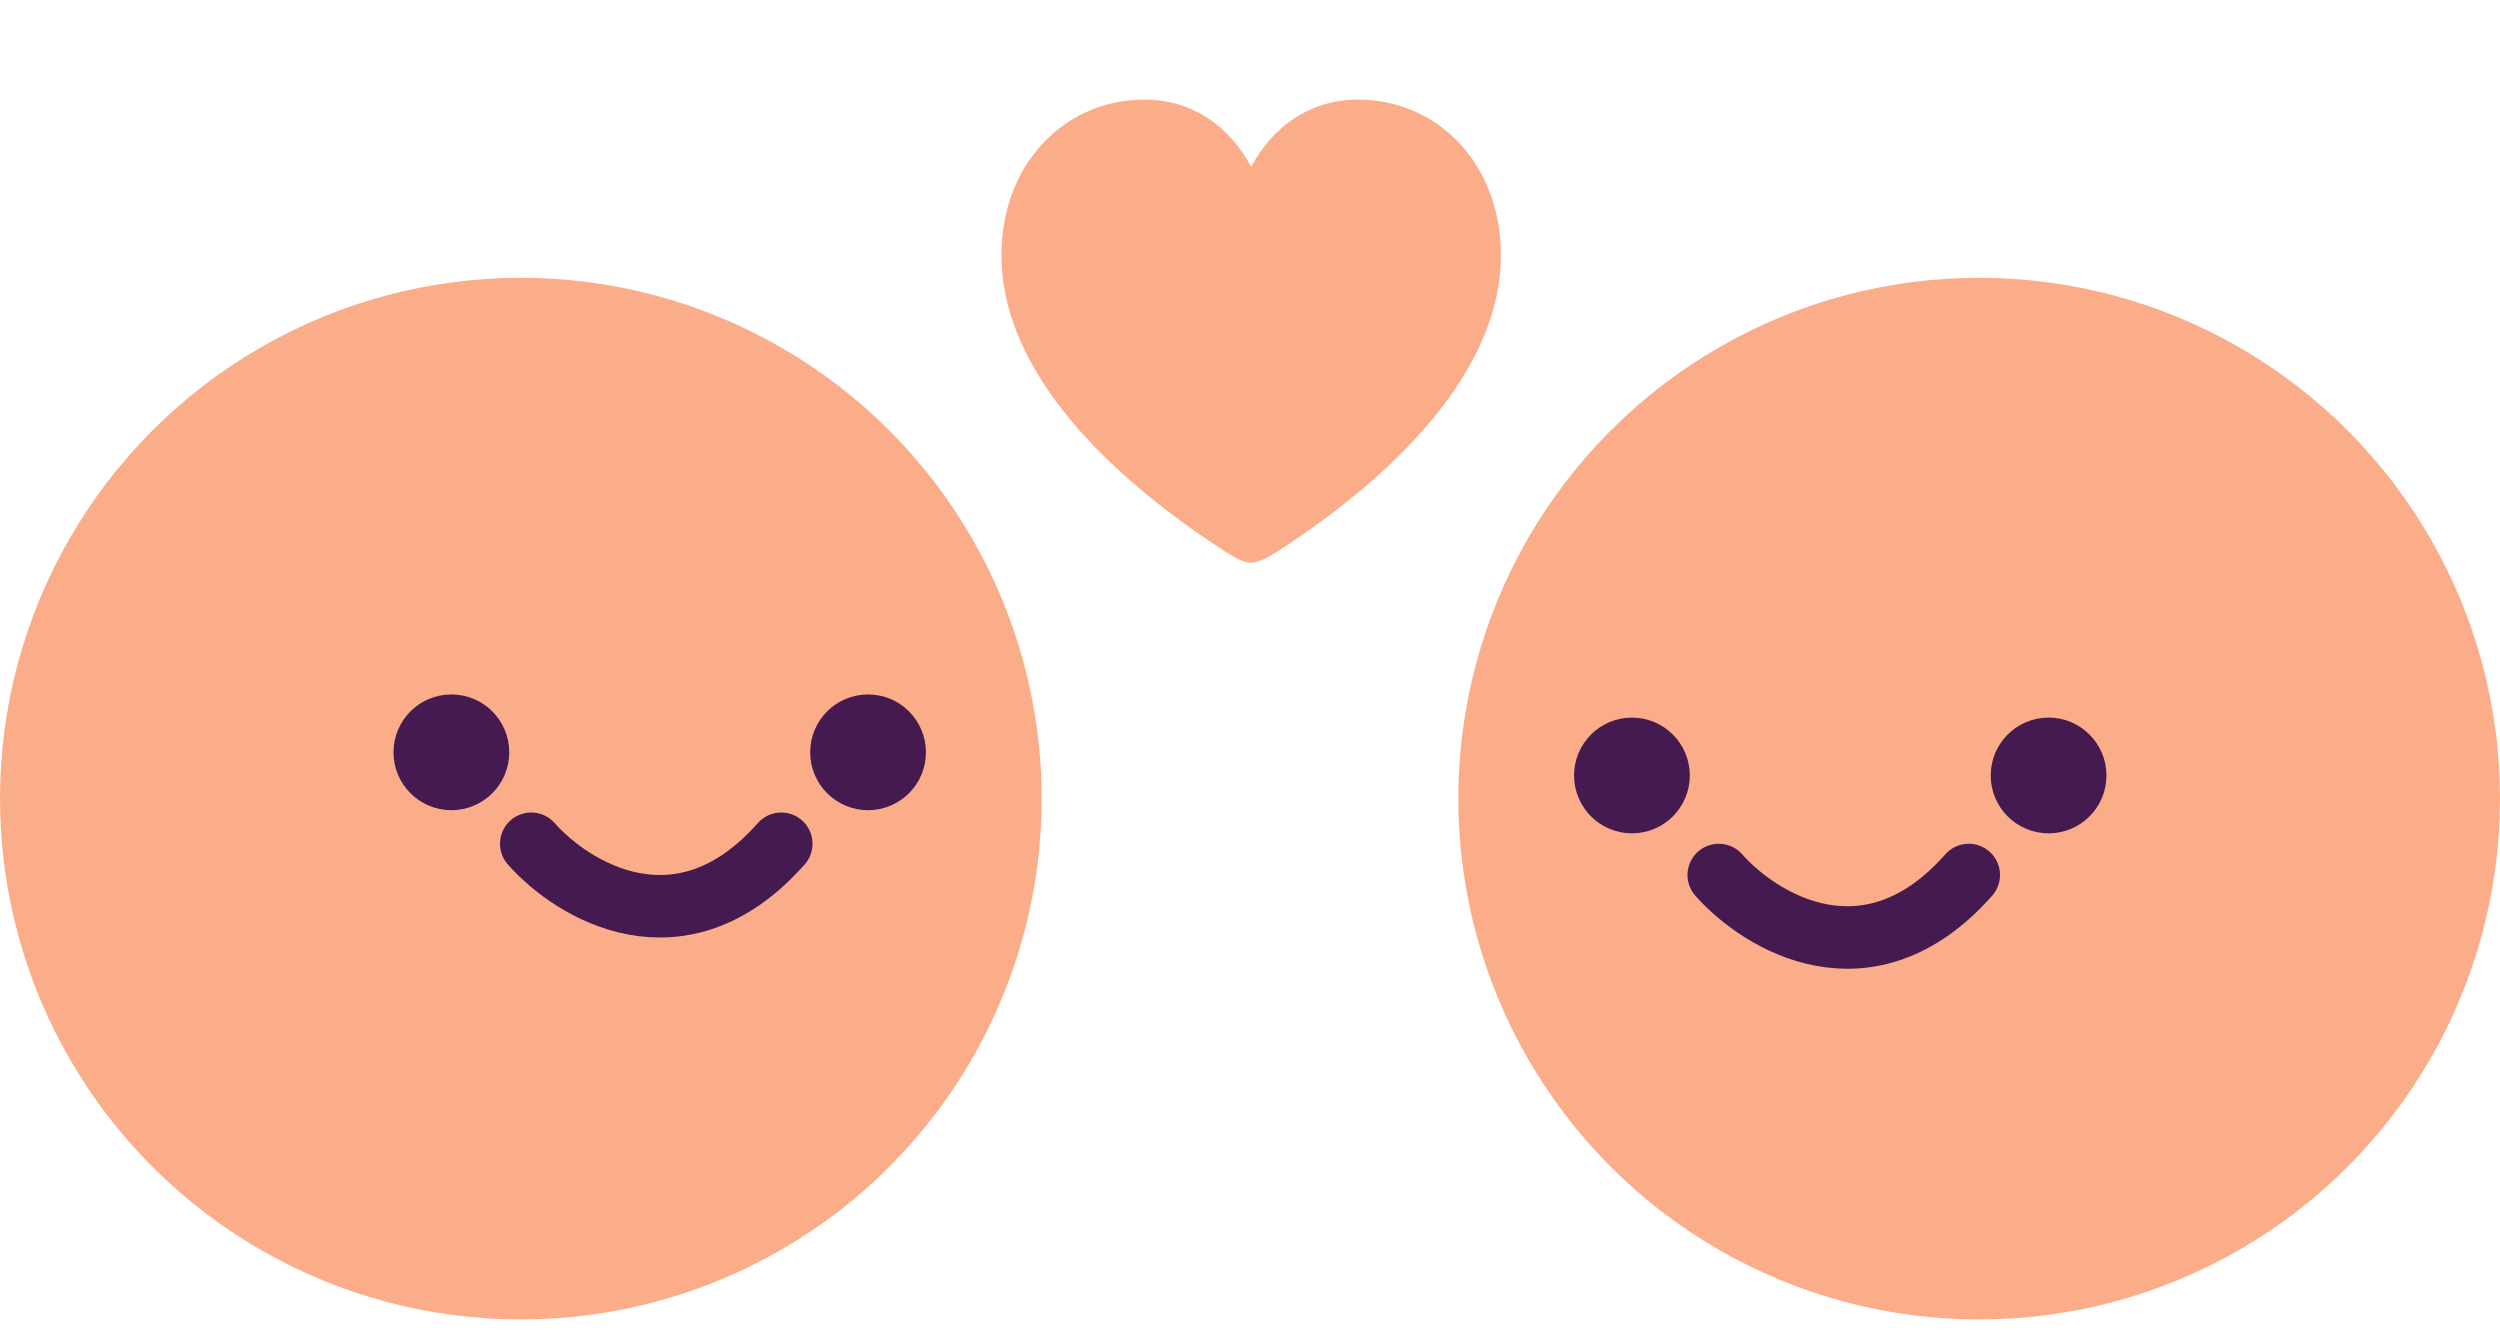 <svg width="80" height="43" viewBox="0 0 80 43" fill="none" xmlns="http://www.w3.org/2000/svg">
<path d="M40.037 18.008C39.81 18.008 39.482 17.828 39.193 17.641C34.849 14.828 32.045 11.516 32.045 8.172C32.045 5.219 34.092 3.188 36.615 3.188C38.185 3.188 39.349 4.062 40.037 5.336C40.732 4.055 41.896 3.188 43.467 3.188C45.982 3.188 48.029 5.219 48.029 8.172C48.029 11.516 45.224 14.828 40.889 17.641C40.599 17.828 40.264 18.008 40.037 18.008Z" fill="#FBAD8A"/>
<circle cx="16.667" cy="25.556" r="16.667" fill="#FBAD8A"/>
<circle cx="63.333" cy="25.556" r="16.667" fill="#FBAD8A"/>
<circle cx="14.444" cy="24.074" r="1.352" fill="#451A50" stroke="#451A50"/>
<circle cx="52.222" cy="24.815" r="1.352" fill="#451A50" stroke="#451A50"/>
<circle cx="27.778" cy="24.074" r="1.352" fill="#451A50" stroke="#451A50"/>
<circle cx="65.555" cy="24.815" r="1.352" fill="#451A50" stroke="#451A50"/>
<path d="M17 27C18.333 28.509 21.8 30.622 25 27" stroke="#451A50" stroke-width="2" stroke-linecap="round"/>
<path d="M55 28C56.333 29.509 59.8 31.622 63 28" stroke="#451A50" stroke-width="2" stroke-linecap="round"/>
</svg>
